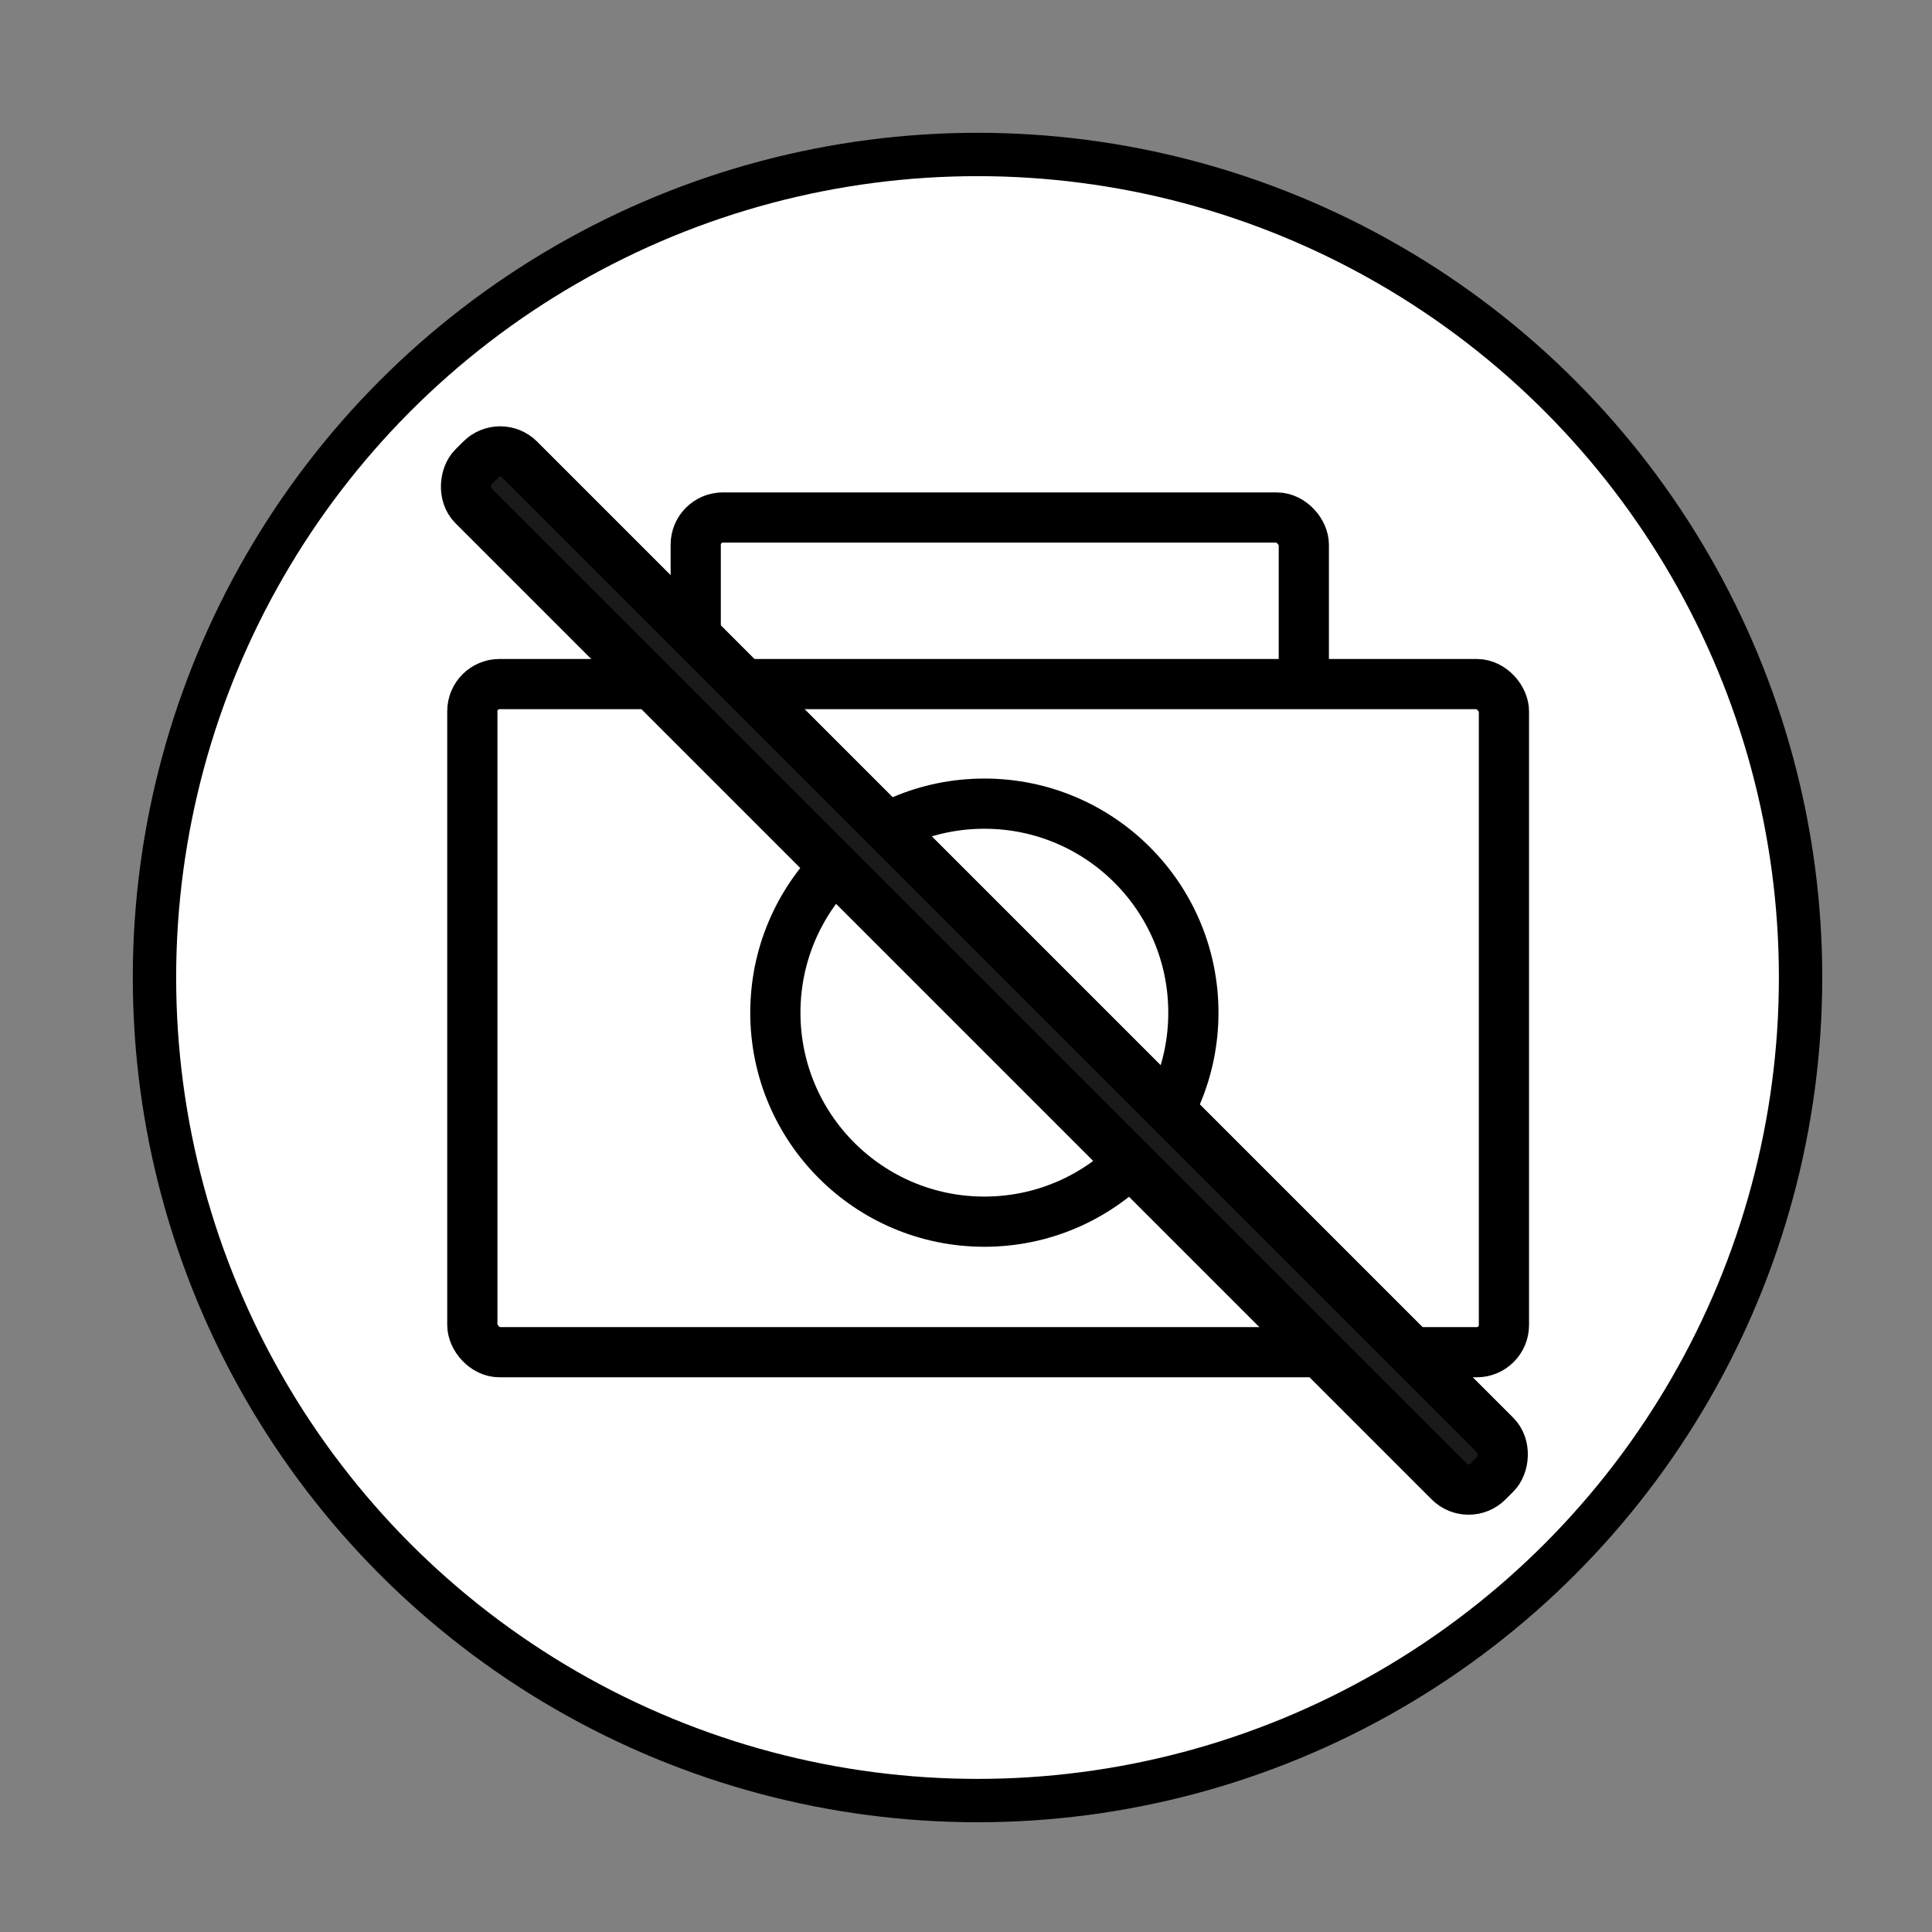 <?xml version="1.0" encoding="UTF-8" standalone="no"?>
<!-- Created with Inkscape (http://www.inkscape.org/) -->

<svg
   width="32"
   height="32"
   viewBox="0 0 8.467 8.467"
   version="1.1"
   id="svg1"
   inkscape:version="1.3.1 (9b9bdc1480, 2023-11-25, custom)"
   sodipodi:docname="camaraoff.svg"
   xmlns:inkscape="http://www.inkscape.org/namespaces/inkscape"
   xmlns:sodipodi="http://sodipodi.sourceforge.net/DTD/sodipodi-0.dtd"
   xmlns="http://www.w3.org/2000/svg"
   xmlns:svg="http://www.w3.org/2000/svg">
  <rect x="0" y="0" width="8.467" height="8.467" fill="#808080" stroke="none"/>
  <sodipodi:namedview
     id="namedview1"
     pagecolor="#ffffff"
     bordercolor="#000000"
     borderopacity="0.25"
     inkscape:showpageshadow="2"
     inkscape:pageopacity="0.0"
     inkscape:pagecheckerboard="0"
     inkscape:deskcolor="#d1d1d1"
     inkscape:document-units="mm"
     inkscape:zoom="16.287423"
     inkscape:cx="20.353128"
     inkscape:cy="18.910297"
     inkscape:window-width="1920"
     inkscape:window-height="1011"
     inkscape:window-x="1920"
     inkscape:window-y="32"
     inkscape:window-maximized="1"
     inkscape:current-layer="layer1" />
  <defs
     id="defs1" />
  <g
     inkscape:label="Capa 1"
     inkscape:groupmode="layer"
     id="layer1">
    <circle
       style="fill:#ffffff;stroke:#000000;stroke-width:0.19;stroke-linecap:round;stroke-linejoin:round;stroke-dasharray:none"
       id="path1"
       cx="4.284"
       cy="4.284"
       r="3.607" />
    <rect
       style="fill:none;stroke:#000000;stroke-width:0.22;stroke-linecap:round;stroke-linejoin:round;stroke-dasharray:none"
       id="rect7"
       width="2.665"
       height="1.21"
       x="3.049"
       y="2.268"
       ry="0.119" />
    <rect
       style="fill:#ffffff;stroke:#000000;stroke-width:0.22;stroke-linecap:round;stroke-linejoin:round;stroke-dasharray:none"
       id="rect6"
       width="4.521"
       height="2.928"
       x="2.07"
       y="2.998"
       ry="0.119" />
    <circle
       style="fill:none;stroke:#000000;stroke-width:0.22;stroke-linecap:round;stroke-linejoin:round;stroke-dasharray:none"
       id="path6"
       cx="4.314"
       cy="4.438"
       r="0.916" />
    <rect
       style="fill:#1a1a1a;stroke:#000000;stroke-width:0.22;stroke-linecap:round;stroke-linejoin:round;stroke-dasharray:none"
       id="rect8"
       width="6.288"
       height="0.286"
       x="2.914"
       y="-0.186"
       ry="0.119"
       transform="rotate(45)" />
  </g>
</svg>
